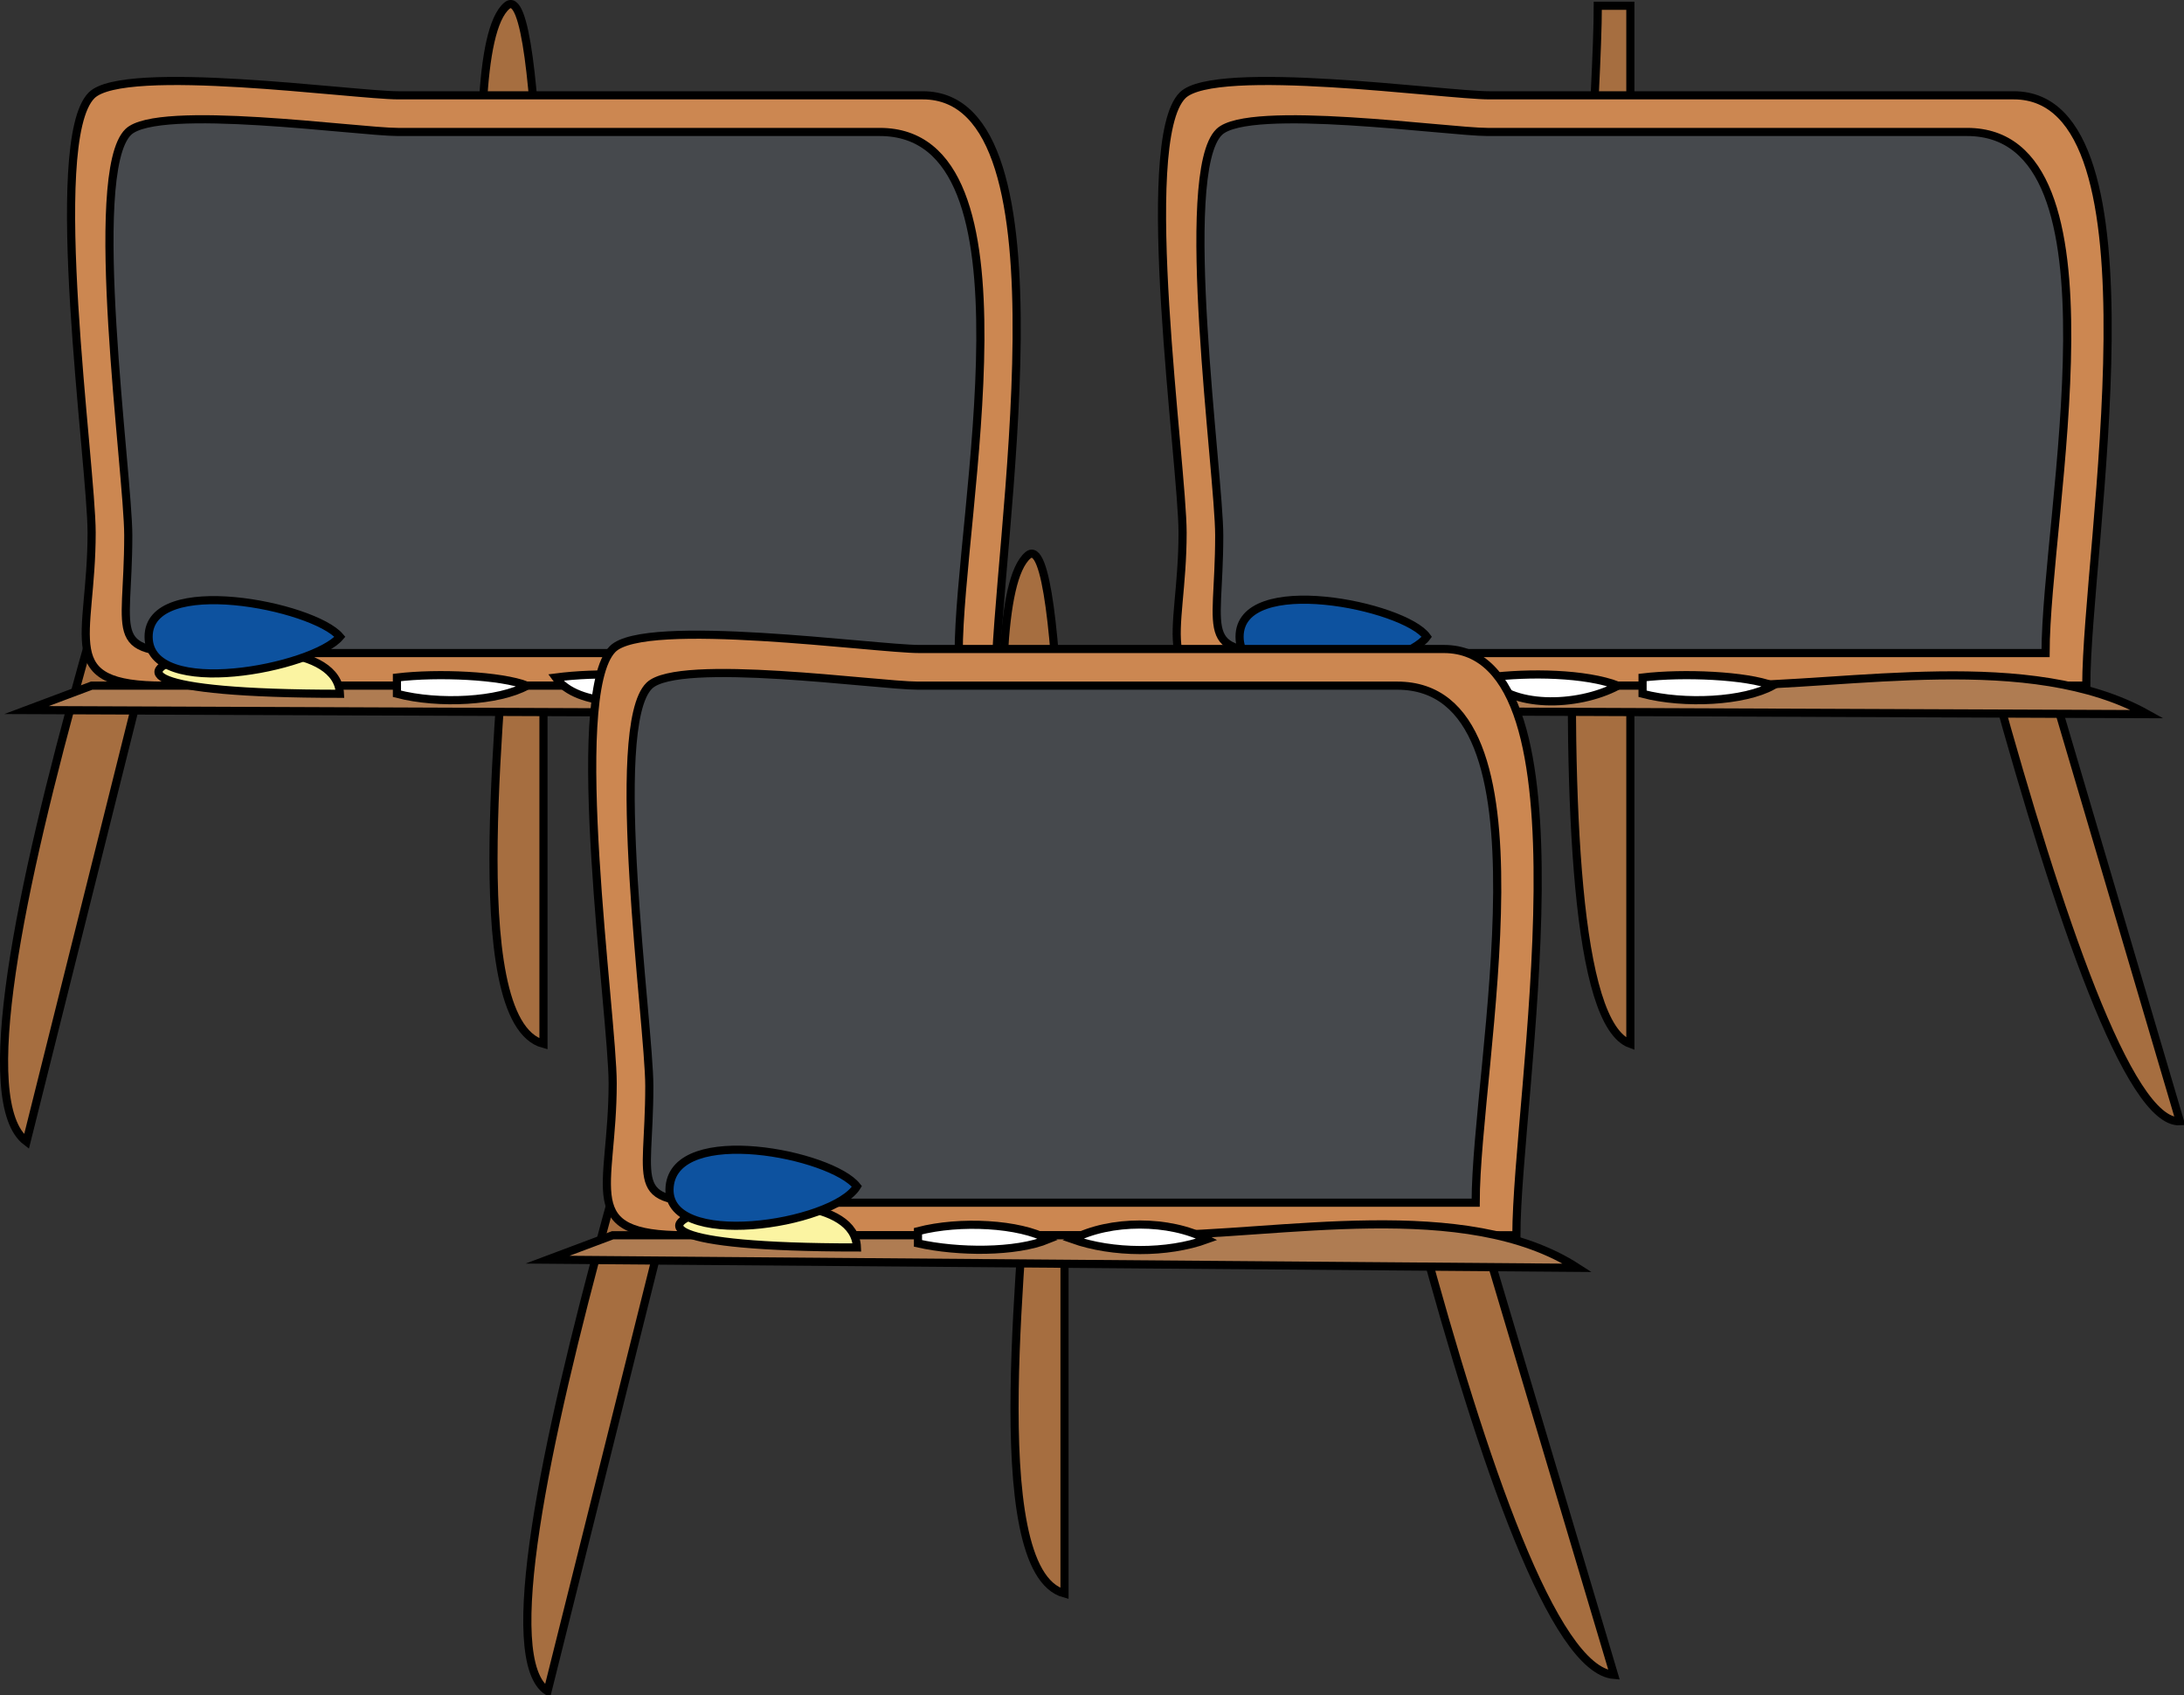 <svg xmlns="http://www.w3.org/2000/svg" xmlns:xlink="http://www.w3.org/1999/xlink" version="1.1" id="Layer_1" x="0px" y="0px" enable-background="new 0 0 822.05 841.89" xml:space="preserve" viewBox="210.96 265.08 402.39 312.31">
<rect x="210.96" y="265.08" width="402.39" height="312.31" fill="#333333" stroke="none"/>
<path fill-rule="evenodd" clip-rule="evenodd" fill="#A66E40" stroke="#000000" stroke-width="1.5" stroke-linecap="square" stroke-miterlimit="10" d="  M311.092,457.39c-15.497-4.194-6.75-67.512-6.75-84.613c0-14.135-10.517-97.664,0-106.637c7.02-5.989,6.75,76.125,6.75,84.613  C311.092,386.299,311.092,421.845,311.092,457.39z"/>
<path fill-rule="evenodd" clip-rule="evenodd" fill="#A66E40" stroke="#000000" stroke-width="1.5" stroke-linecap="square" stroke-miterlimit="10" d="  M215.842,475.39c-18.958-14.349,32.985-157.562,40.5-187.5c2,0.5,4,1,6,1.5C246.842,351.39,231.342,413.39,215.842,475.39z"/>
<path fill-rule="evenodd" clip-rule="evenodd" fill="#A66E40" stroke="#000000" stroke-width="1.5" stroke-linecap="square" stroke-miterlimit="10" d="  M412.342,471.64c-18.989,0.949-52.553-153.988-60.75-181.5C373.79,291.845,403.702,442.761,412.342,471.64z"/>
<path fill-rule="evenodd" clip-rule="evenodd" fill="#CC8751" stroke="#000000" stroke-width="1.5" stroke-linecap="square" stroke-miterlimit="10" d="  M394.342,391.39c-51.048,0-102.096,0-153.144,0c-20.092,0-13.356-8.392-13.356-28.194c0-12.487-8.531-72.048,0-80.556  c5.962-5.945,48.367,0,56.531,0c32.205,0,64.409,0,96.613,0C409.274,282.64,394.342,366.151,394.342,391.39z"/>
<path fill-rule="evenodd" clip-rule="evenodd" fill="#46494D" stroke="#000000" stroke-width="1.5" stroke-linecap="square" stroke-miterlimit="10" d="  M387.592,385.39c-46.154,0-92.308,0-138.461,0c-19.015,0-14.539-2.171-14.539-21.673c0-11.386-7.798-66.762,0-74.327  c5.426-5.264,42.404,0,49.695,0c29.589,0,59.178,0,88.767,0C403.093,289.39,387.592,359.776,387.592,385.39z"/>
<path fill-rule="evenodd" clip-rule="evenodd" fill="#AF7C52" stroke="#000000" stroke-width="1.5" stroke-linecap="square" stroke-miterlimit="10" d="  M227.842,391.39c-4,1.5-8,3-12,4.5c63.5,0.25,127,0.5,190.5,0.75c-22.172-11.782-54.897-5.25-79.054-5.25  C294.139,391.39,260.99,391.39,227.842,391.39z"/>
<path fill-rule="evenodd" clip-rule="evenodd" fill="#FBF4A2" stroke="#000000" stroke-width="1.5" stroke-linecap="square" stroke-miterlimit="10" d="  M273.592,392.89C198.822,392.89,272.694,374.916,273.592,392.89L273.592,392.89z"/>
<path fill-rule="evenodd" clip-rule="evenodd" fill="#0D529F" stroke="#000000" stroke-width="1.5" stroke-linecap="square" stroke-miterlimit="10" d="  M273.592,382.39c-4.874-5.763-35.25-11.749-35.25,0S268.718,388.153,273.592,382.39z"/>
<path fill-rule="evenodd" clip-rule="evenodd" fill="#FFFFFF" stroke="#000000" stroke-width="1.5" stroke-linecap="square" stroke-miterlimit="10" d="  M308.092,391.39c-5.25,2.905-16.241,3.522-24,1.5c0-1,0-2,0-3C291.647,388.984,303.254,389.504,308.092,391.39z"/>
<path fill-rule="evenodd" clip-rule="evenodd" fill="#FFFFFF" stroke="#000000" stroke-width="1.5" stroke-linecap="square" stroke-miterlimit="10" d="  M337.342,391.39c-7.705,4.093-20.009,4.054-24-1.5C320.964,388.91,331.335,389.097,337.342,391.39z"/>
<path fill-rule="evenodd" clip-rule="evenodd" fill="#A66E40" stroke="#000000" stroke-width="1.5" stroke-linecap="square" stroke-miterlimit="10" d="  M511.344,457.39c-20.069-7.332-6-161.467-6-191.25c2,0,4,0,6,0C511.344,329.89,511.344,393.64,511.344,457.39z"/>
<path fill-rule="evenodd" clip-rule="evenodd" fill="#A66E40" stroke="#000000" stroke-width="1.5" stroke-linecap="square" stroke-miterlimit="10" d="  M416.844,475.39c-18.958-14.34,32.986-157.566,40.5-187.5c2,0.5,4,1,6,1.5C447.844,351.39,432.344,413.39,416.844,475.39z"/>
<path fill-rule="evenodd" clip-rule="evenodd" fill="#A66E40" stroke="#000000" stroke-width="1.5" stroke-linecap="square" stroke-miterlimit="10" d="  M612.594,471.64c-18.862,0.954-51.927-154.028-60-181.5c2-0.5,4-1,6-1.5C576.594,349.64,594.594,410.64,612.594,471.64z"/>
<path fill-rule="evenodd" clip-rule="evenodd" fill="#CC8751" stroke="#000000" stroke-width="1.5" stroke-linecap="square" stroke-miterlimit="10" d="  M595.344,391.39c-51.048,0-102.096,0-153.144,0c-20.093,0-13.356-8.392-13.356-28.194c0-12.487-8.531-72.048,0-80.556  c5.962-5.945,48.367,0,56.531,0c32.204,0,64.408,0,96.612,0C610.276,282.64,595.344,366.151,595.344,391.39z"/>
<path fill-rule="evenodd" clip-rule="evenodd" fill="#46494D" stroke="#000000" stroke-width="1.5" stroke-linecap="square" stroke-miterlimit="10" d="  M587.844,385.39c-45.928,0-91.855,0-137.783,0c-18.959,0-14.467-2.226-14.467-21.673c0-11.357-7.788-66.798,0-74.327  c5.425-5.244,42.175,0,49.451,0c29.444,0,58.888,0,88.332,0C603.298,289.39,587.844,359.863,587.844,385.39z"/>
<path fill-rule="evenodd" clip-rule="evenodd" fill="#AF7C52" stroke="#000000" stroke-width="1.5" stroke-linecap="square" stroke-miterlimit="10" d="  M428.844,391.39c-4.25,1.5-8.5,3-12.75,4.5c63.5,0.25,127,0.5,190.5,0.75c-21.553-12.003-54.621-5.25-78.305-5.25  C495.141,391.39,461.992,391.39,428.844,391.39z"/>
<path fill-rule="evenodd" clip-rule="evenodd" fill="#FBF4A2" stroke="#000000" stroke-width="1.5" stroke-linecap="square" stroke-miterlimit="10" d="  M473.844,392.89C400.537,392.89,473.137,374.959,473.844,392.89L473.844,392.89z"/>
<path fill-rule="evenodd" clip-rule="evenodd" fill="#0D529F" stroke="#000000" stroke-width="1.5" stroke-linecap="square" stroke-miterlimit="10" d="  M473.844,382.39c-4.151-5.772-34.5-11.951-34.5,0S469.692,388.163,473.844,382.39z"/>
<path fill-rule="evenodd" clip-rule="evenodd" fill="#FFFFFF" stroke="#000000" stroke-width="1.5" stroke-linecap="square" stroke-miterlimit="10" d="  M509.094,391.39c-7.705,4.093-20.01,4.054-24-1.5C492.716,388.91,503.087,389.097,509.094,391.39z"/>
<path fill-rule="evenodd" clip-rule="evenodd" fill="#FFFFFF" stroke="#000000" stroke-width="1.5" stroke-linecap="square" stroke-miterlimit="10" d="  M537.594,391.39c-5.25,2.905-16.241,3.522-24,1.5c0-1,0-2,0-3C521.149,388.984,532.757,389.504,537.594,391.39z"/>
<path fill-rule="evenodd" clip-rule="evenodd" fill="#A66E40" stroke="#000000" stroke-width="1.5" stroke-linecap="square" stroke-miterlimit="10" d="  M407.092,558.64c-15.497-4.194-6.75-67.513-6.75-84.613c0-14.135-10.517-97.664,0-106.637c7.02-5.989,6.75,76.125,6.75,84.613  C407.092,487.549,407.092,523.094,407.092,558.64z"/>
<path fill-rule="evenodd" clip-rule="evenodd" fill="#A66E40" stroke="#000000" stroke-width="1.5" stroke-linecap="square" stroke-miterlimit="10" d="  M311.842,576.64c-17.75-11.485,33.303-158.713,40.5-187.5c2,0.5,4,1,6,1.5C342.842,452.64,327.342,514.64,311.842,576.64z"/>
<path fill-rule="evenodd" clip-rule="evenodd" fill="#A66E40" stroke="#000000" stroke-width="1.5" stroke-linecap="square" stroke-miterlimit="10" d="  M508.344,573.64c-22.282-1.774-52.107-153.243-60.75-182.25c2-0.5,4-1,6-1.5C471.844,451.14,490.094,512.39,508.344,573.64z"/>
<path fill-rule="evenodd" clip-rule="evenodd" fill="#CC8751" stroke="#000000" stroke-width="1.5" stroke-linecap="square" stroke-miterlimit="10" d="  M490.344,492.64c-51.049,0-102.097,0-153.146,0c-20.039,0-13.356-8.233-13.356-28c0-12.444-8.487-71.495,0-80  c5.922-5.934,48.4,0,56.532,0c32.205,0,64.41,0,96.614,0C505.248,384.64,490.344,467.465,490.344,492.64z"/>
<path fill-rule="evenodd" clip-rule="evenodd" fill="#46494D" stroke="#000000" stroke-width="1.5" stroke-linecap="square" stroke-miterlimit="10" d="  M482.844,486.64c-45.928,0-91.856,0-137.785,0c-18.898,0-14.467-2.121-14.467-21.504c0-11.313-7.744-66.219,0-73.746  c5.385-5.234,42.209,0,49.452,0c29.444,0,58.889,0,88.333,0C498.252,391.39,482.844,461.174,482.844,486.64z"/>
<path fill-rule="evenodd" clip-rule="evenodd" fill="#AF7C52" stroke="#000000" stroke-width="1.5" stroke-linecap="square" stroke-miterlimit="10" d="  M323.842,492.64c-4,1.5-8,3-12,4.5c63.25,0.5,126.501,1,189.752,1.5c-20.612-13.325-54.994-6-78.305-6  C390.14,492.64,356.991,492.64,323.842,492.64z"/>
<path fill-rule="evenodd" clip-rule="evenodd" fill="#FBF4A2" stroke="#000000" stroke-width="1.5" stroke-linecap="square" stroke-miterlimit="10" d="  M368.842,494.89C295.535,494.89,368.134,476.959,368.842,494.89L368.842,494.89z"/>
<path fill-rule="evenodd" clip-rule="evenodd" fill="#0D529F" stroke="#000000" stroke-width="1.5" stroke-linecap="square" stroke-miterlimit="10" d="  M368.842,483.64c-4.674-5.961-33.345-11.626-34.5,0C333.156,495.575,364.522,490.76,368.842,483.64z"/>
<path fill-rule="evenodd" clip-rule="evenodd" fill="#FFFFFF" stroke="#000000" stroke-width="1.5" stroke-linecap="square" stroke-miterlimit="10" d="  M404.092,493.39c-5.999,2.468-16.654,2.389-24,0.75c0-0.75,0-1.5,0-2.25C387.851,489.868,398.842,490.485,404.092,493.39z"/>
<path fill-rule="evenodd" clip-rule="evenodd" fill="#FFFFFF" stroke="#000000" stroke-width="1.5" stroke-linecap="square" stroke-miterlimit="10" d="  M433.344,493.39c-7.346,2.674-17.402,2.596-24.752,0C415.438,489.754,426.498,489.754,433.344,493.39z"/>
</svg>